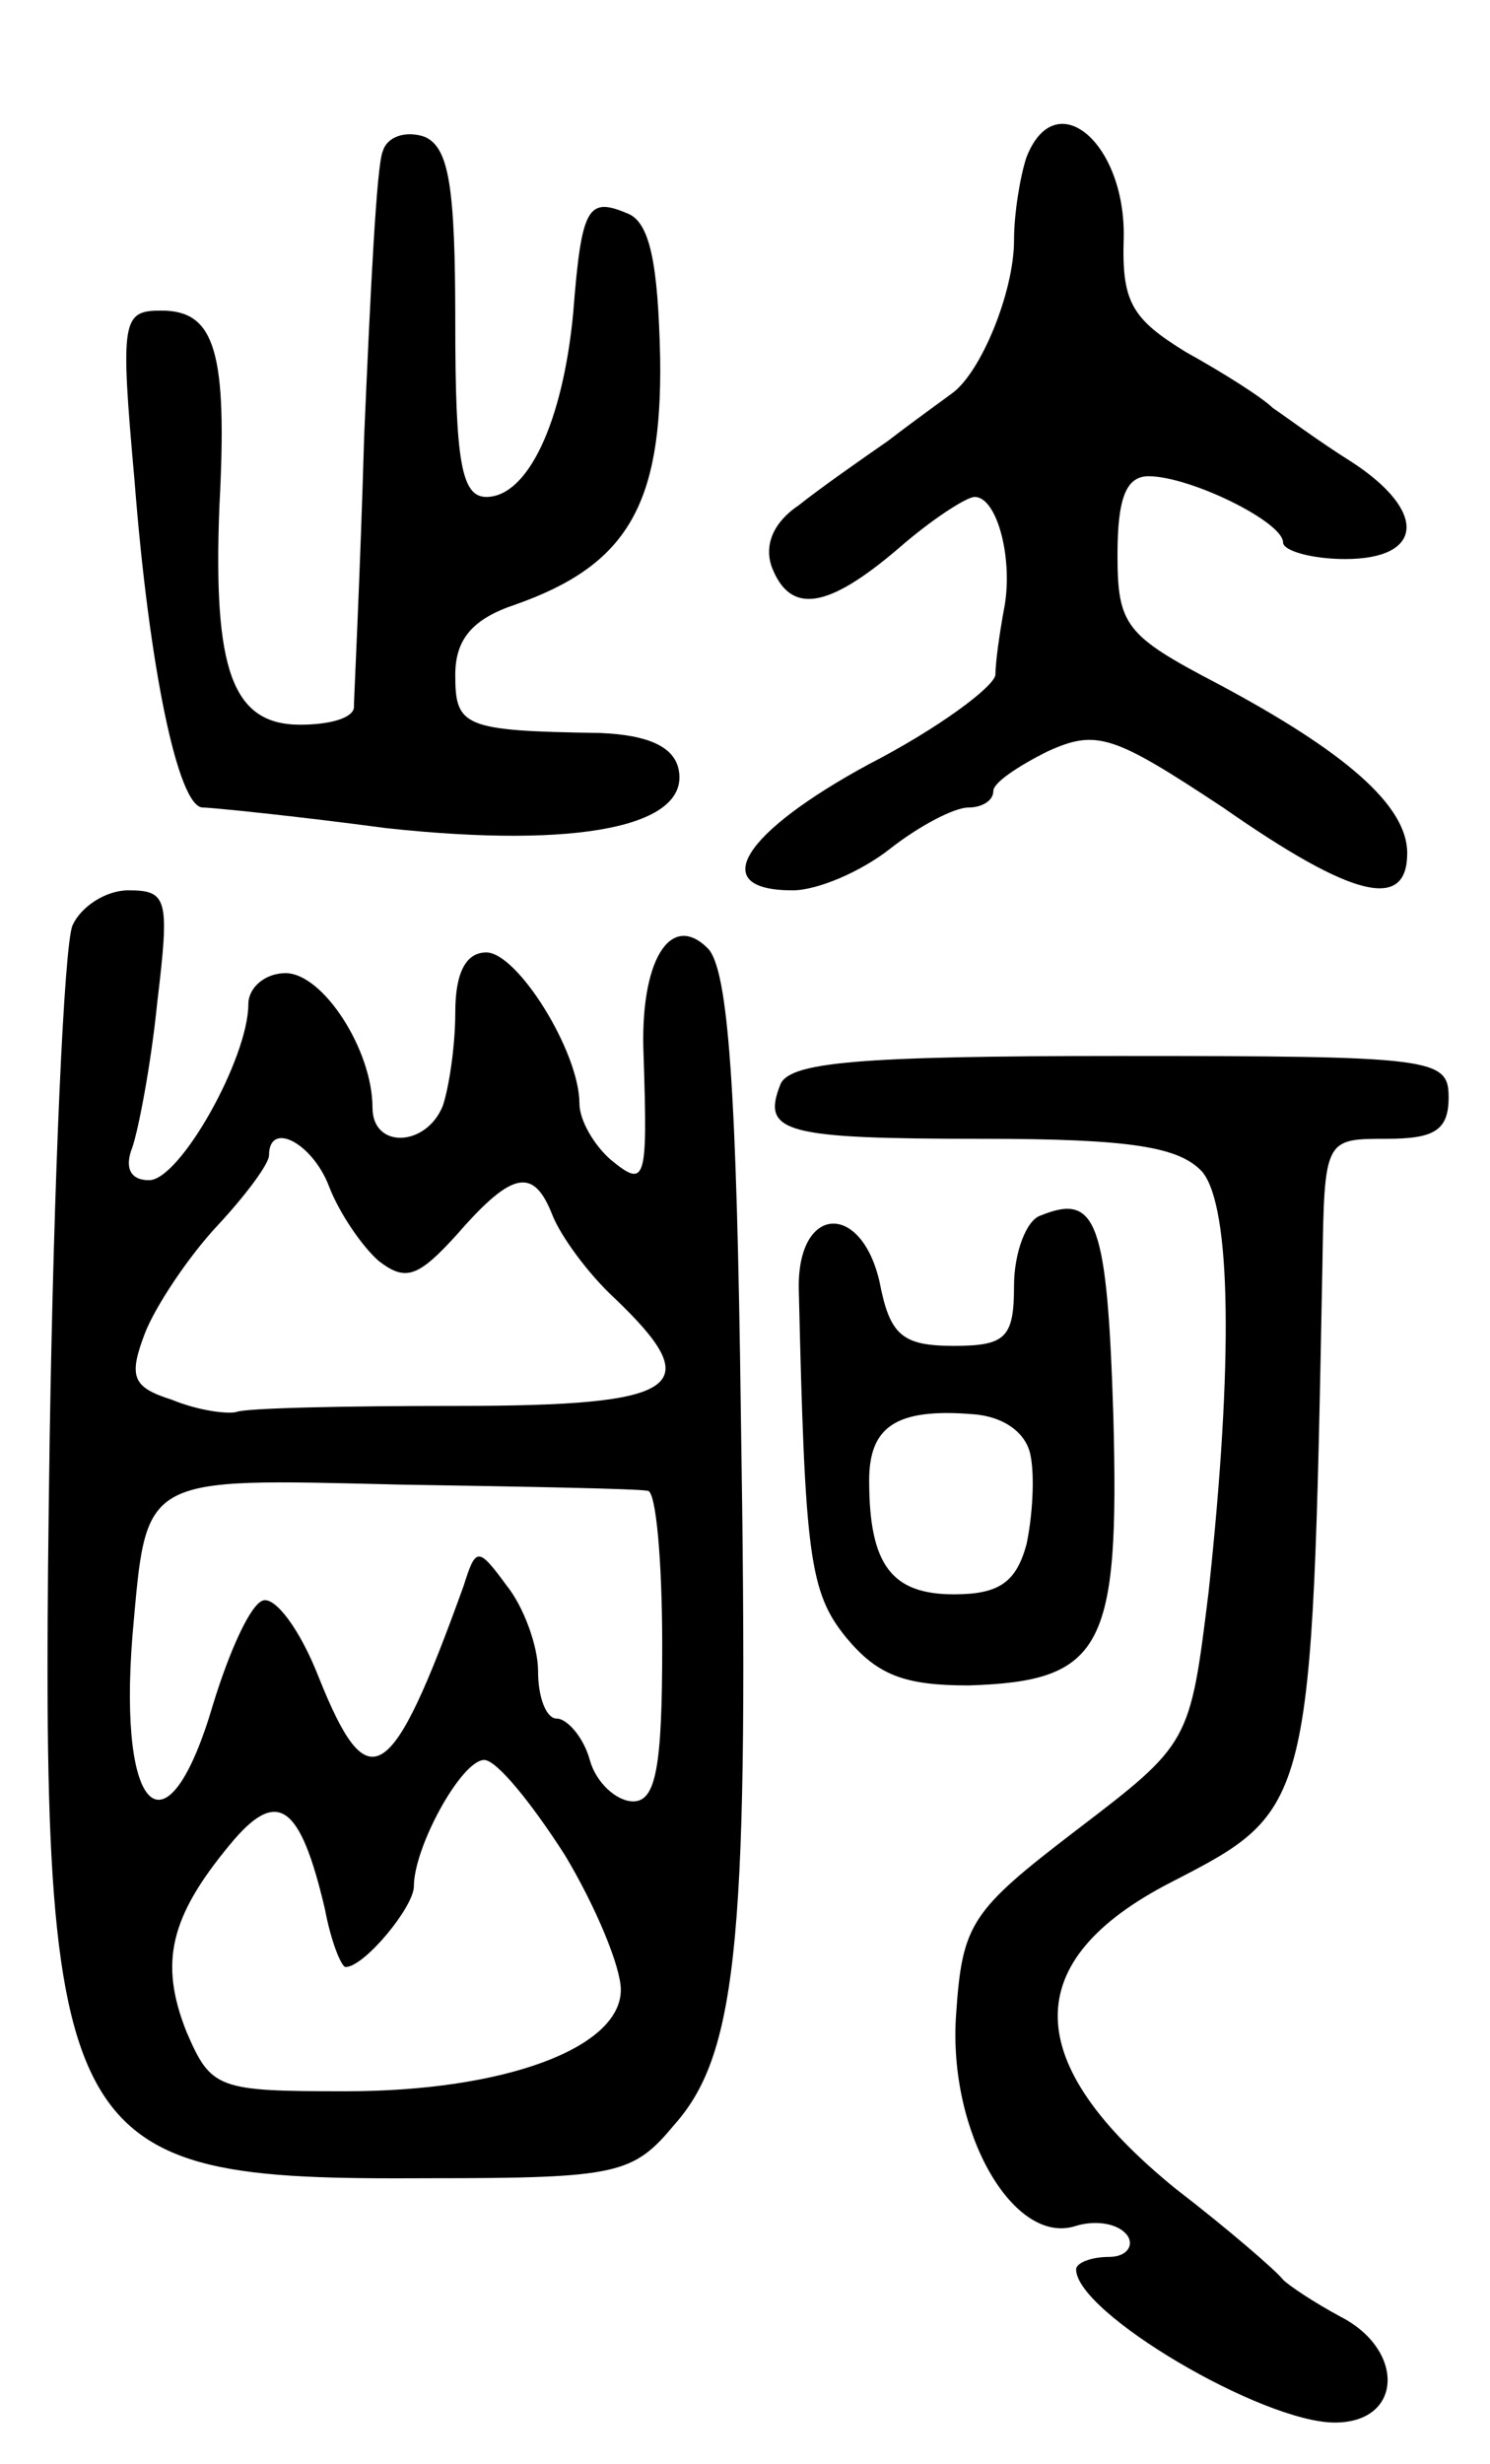 <svg version="1.0" xmlns="http://www.w3.org/2000/svg"
 width="72pt" height="119pt" viewBox="0 0 72 119"
 preserveAspectRatio="xMidYMid meet">
<g transform="translate(0,119) scale(0.1,-0.1)"
fill="#000000" stroke="none">
<path d="M185 1117 c-3 -6 -6 -68 -9 -137 -2 -69 -5 -128 -5 -132 -1 -5 -12
-8 -26 -8 -33 0 -42 27 -39 105 4 75 -2 95 -28 95 -19 0 -20 -4 -13 -82 7 -90
21 -158 33 -158 4 0 44 -4 89 -10 93 -10 146 1 141 28 -2 11 -14 17 -38 18
-66 1 -70 3 -70 28 0 17 8 27 29 34 54 19 71 48 70 119 -1 46 -5 66 -16 70
-19 8 -22 3 -26 -48 -5 -53 -22 -89 -42 -89 -12 0 -15 17 -15 84 0 66 -3 85
-15 90 -9 3 -18 0 -20 -7z"/>
<path d="M496 1114 c-3 -9 -6 -27 -6 -40 0 -25 -16 -64 -30 -74 -4 -3 -18 -13
-31 -23 -13 -9 -33 -23 -43 -31 -12 -8 -17 -19 -13 -30 9 -23 27 -20 61 9 16
14 33 25 37 25 11 0 19 -31 14 -55 -2 -11 -4 -25 -4 -31 -1 -6 -28 -26 -61
-43 -61 -33 -79 -61 -37 -61 12 0 33 9 47 20 14 11 31 20 38 20 6 0 12 3 12 8
0 4 12 12 26 19 24 11 32 8 85 -27 63 -44 89 -50 89 -22 0 23 -30 49 -92 82
-44 23 -48 28 -48 62 0 27 4 38 15 38 20 0 65 -22 65 -32 0 -4 14 -8 30 -8 38
0 40 23 3 47 -16 10 -32 22 -38 26 -5 5 -24 17 -42 27 -26 16 -31 24 -30 55 1
46 -33 75 -47 39z"/>
<path d="M35 743 c-4 -10 -9 -121 -11 -248 -5 -347 1 -358 184 -357 91 0 98 2
118 26 31 35 36 93 32 343 -2 156 -6 215 -16 225 -18 18 -33 -6 -31 -52 2 -61
1 -64 -16 -50 -8 7 -15 19 -15 27 0 25 -30 73 -45 73 -10 0 -15 -10 -15 -29 0
-16 -3 -36 -6 -45 -8 -20 -34 -21 -34 -1 0 28 -24 65 -42 65 -10 0 -18 -7 -18
-15 0 -26 -33 -85 -48 -85 -9 0 -12 6 -8 16 3 9 9 40 12 70 6 50 5 54 -14 54
-11 0 -23 -8 -27 -17z m124 -126 c5 -13 16 -29 24 -36 13 -10 19 -8 38 13 27
31 37 32 46 9 4 -10 17 -28 30 -40 45 -43 33 -52 -76 -52 -54 0 -103 -1 -107
-3 -5 -1 -19 1 -31 6 -19 6 -21 11 -13 32 5 13 21 37 35 52 14 15 25 30 25 34
0 17 21 6 29 -15z m154 -147 c4 0 7 -34 7 -75 0 -58 -3 -75 -14 -75 -8 0 -18
9 -21 20 -3 11 -11 20 -16 20 -5 0 -9 10 -9 23 0 12 -7 31 -15 41 -14 19 -15
19 -21 0 -35 -97 -46 -104 -70 -44 -9 23 -21 39 -27 37 -6 -2 -16 -24 -24 -50
-22 -75 -46 -55 -39 33 7 78 3 76 129 73 62 -1 115 -2 120 -3z m-40 -176 c15
-25 27 -54 27 -65 0 -28 -56 -49 -133 -49 -62 0 -65 1 -77 29 -13 33 -8 55 21
90 23 28 34 20 46 -31 3 -16 8 -28 10 -28 9 0 33 29 33 39 0 19 23 61 34 61 6
0 23 -21 39 -46z"/>
<path d="M377 666 c-9 -23 2 -26 98 -26 72 0 95 -4 106 -16 14 -17 15 -92 3
-203 -9 -73 -9 -73 -64 -115 -51 -39 -55 -45 -58 -89 -4 -57 28 -112 58 -102
10 3 21 1 25 -5 3 -5 -1 -10 -9 -10 -9 0 -16 -3 -16 -6 0 -21 90 -74 125 -74
33 0 34 35 3 51 -13 7 -25 15 -28 18 -3 4 -26 24 -52 44 -75 61 -76 110 -2
148 68 35 68 35 73 297 1 62 1 62 31 62 23 0 30 4 30 20 0 19 -7 20 -159 20
-127 0 -160 -3 -164 -14z"/>
<path d="M503 603 c-7 -2 -13 -18 -13 -34 0 -25 -4 -29 -29 -29 -25 0 -31 5
-36 31 -9 39 -40 37 -39 -4 3 -128 5 -146 23 -168 15 -18 28 -23 59 -23 65 2
73 18 70 130 -3 94 -8 108 -35 97z m-5 -116 c2 -10 1 -29 -2 -43 -5 -18 -13
-24 -35 -24 -30 0 -41 14 -41 55 0 26 13 35 50 32 15 -1 26 -9 28 -20z"/>
</g>
</svg>
